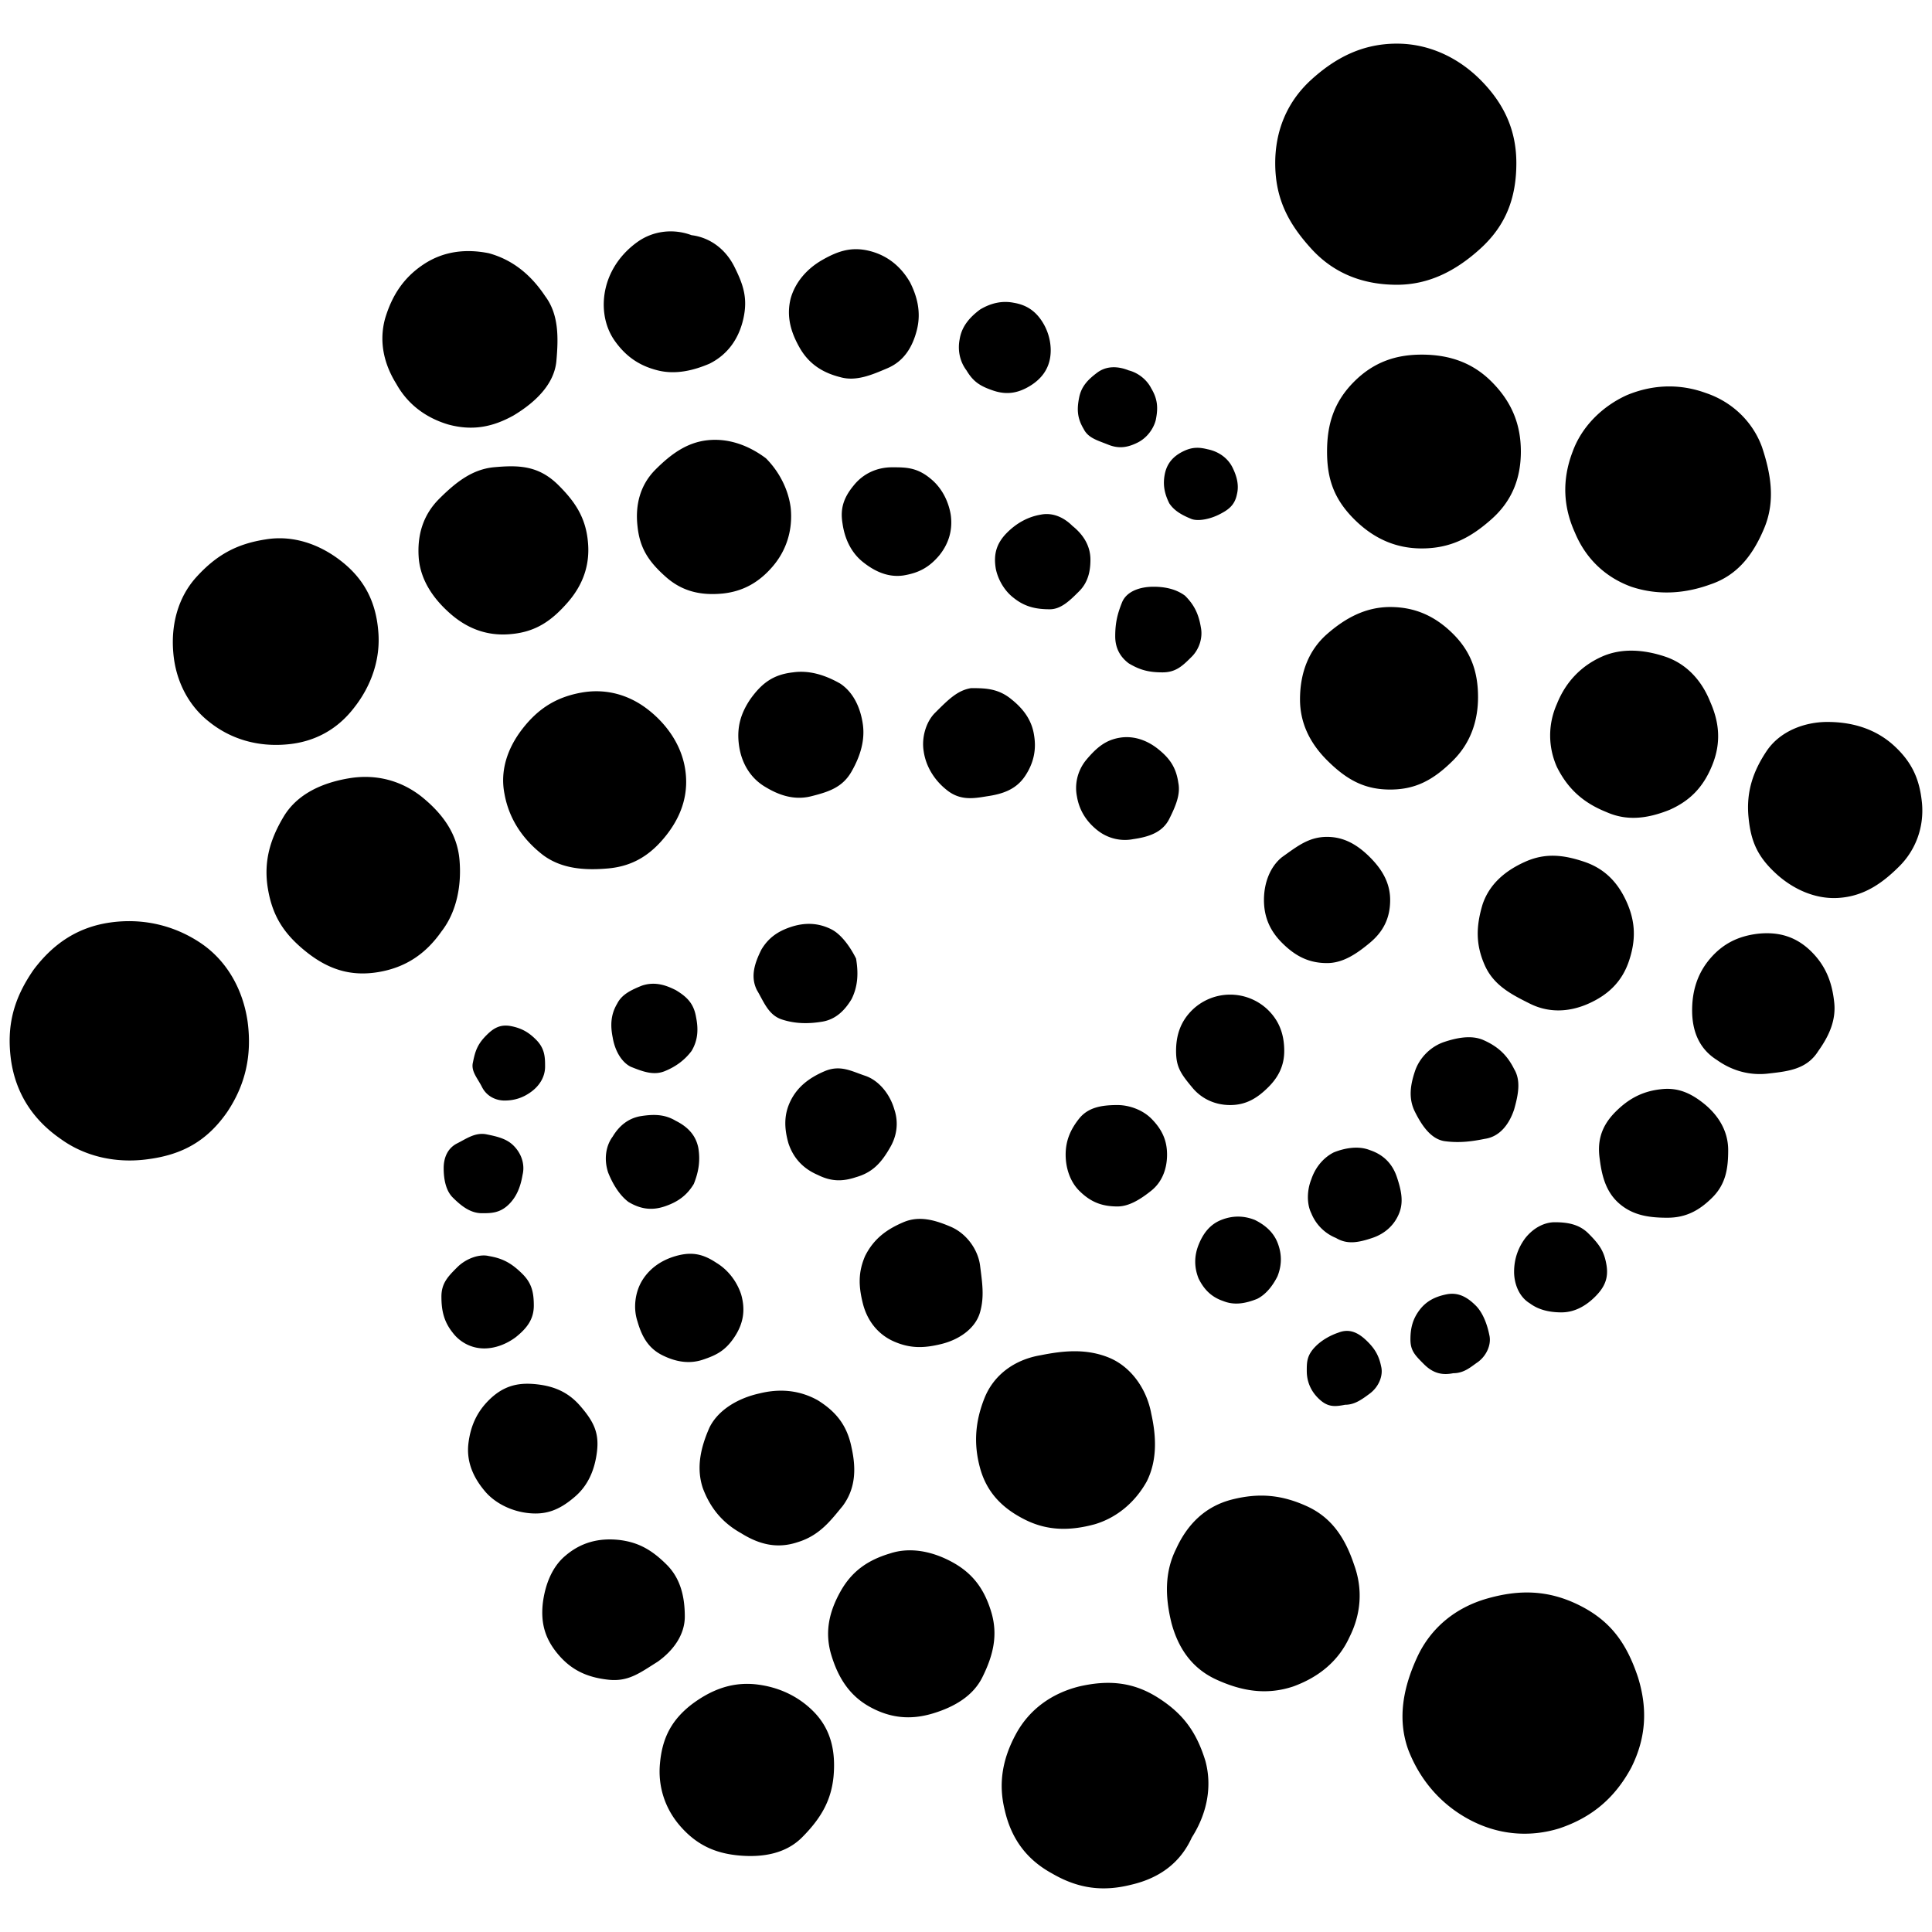 <svg xmlns="http://www.w3.org/2000/svg" width="1000" height="1000">
  <path d="M551.578 597.631c0-6.998 2.333-12.83 6.998-18.663 4.666-5.832 11.665-6.998 19.83-6.998 5.832 0 12.83 2.333 17.496 6.998 5.832 5.833 8.165 11.665 8.165 18.663 0 6.999-2.333 13.997-8.165 18.663-5.832 4.666-11.664 8.165-17.496 8.165-8.165 0-13.997-2.333-19.83-8.165-4.665-4.666-6.998-11.664-6.998-18.663zM5.69 548.641c-2.333-17.496 1.167-31.493 11.664-46.657 10.498-13.997 23.329-22.162 39.659-24.495 16.33-2.332 32.66 1.167 46.657 10.498 13.997 9.332 22.162 24.495 24.495 40.825 2.333 17.497-1.167 32.66-10.498 46.657-10.498 15.164-23.329 22.162-40.825 24.495-16.33 2.333-32.66-1.166-45.49-10.498-15.164-10.498-23.329-24.495-25.662-40.825zM89.674 337.52c-1.167-13.998 2.333-27.995 11.664-38.492 10.498-11.665 20.996-17.497 36.16-19.83 13.996-2.333 27.993 2.333 39.658 11.665 11.664 9.33 17.496 20.995 18.662 36.159 1.167 13.997-3.499 27.994-12.83 39.658-8.165 10.498-19.83 17.497-34.993 18.663-13.997 1.166-27.994-2.333-39.658-11.664-10.498-8.165-17.497-20.996-18.663-36.16zm48.99 122.474c-2.333-13.997 1.166-25.661 8.165-37.325 6.998-11.665 19.829-17.497 33.826-19.83 13.997-2.333 26.828 1.167 37.326 9.332 11.664 9.331 18.662 19.829 19.829 32.66 1.166 12.83-1.167 26.827-9.332 37.325-8.165 11.664-18.662 18.663-32.66 20.996-13.997 2.333-25.66-1.167-37.325-10.498-11.664-9.331-17.497-18.663-19.83-32.66zm60.654-295.105c3.499-11.665 9.331-20.996 19.829-27.994 10.498-6.999 22.162-8.165 33.826-5.833 12.83 3.5 22.162 11.665 29.16 22.162 7 9.332 7 20.996 5.833 33.827-1.166 11.664-10.498 20.995-22.162 27.994-10.498 5.832-20.996 8.165-33.826 4.666-11.665-3.5-20.996-10.498-26.828-20.996-5.832-9.331-9.332-20.996-5.832-33.826zm17.496 124.807c-1.166-12.83 2.333-23.328 10.498-31.493 9.331-9.332 17.496-15.164 27.994-16.33 12.83-1.167 23.329-1.167 33.826 9.331 8.165 8.165 13.997 16.33 15.164 29.16 1.166 11.665-2.333 22.163-10.498 31.494-8.165 9.332-16.33 15.164-29.16 16.33-11.665 1.167-22.163-2.333-31.494-10.498s-15.164-17.496-16.33-27.994zm11.664 381.421c0-6.999 3.5-10.498 8.165-15.164 4.666-4.665 11.665-6.998 16.33-5.832 6.999 1.167 11.664 3.5 17.497 9.332 4.665 4.665 5.832 9.331 5.832 16.33 0 6.998-3.5 11.664-9.332 16.33-4.665 3.499-10.497 5.832-16.33 5.832-6.998 0-12.83-3.5-16.33-8.165-4.665-5.832-5.832-11.664-5.832-18.663zm1.167-66.486c0-5.832 2.333-10.498 6.998-12.83 4.666-2.334 9.332-5.833 15.164-4.667 5.832 1.167 10.498 2.333 13.997 5.833 4.666 4.665 5.832 10.497 4.666 15.163-1.167 6.999-3.5 11.664-6.999 15.164-4.666 4.665-9.331 4.665-13.997 4.665-5.832 0-10.498-3.499-15.164-8.165-3.499-3.499-4.665-9.331-4.665-15.163zm12.83 142.304c1.167-9.332 4.666-16.33 10.498-22.162 8.165-8.165 16.33-9.332 25.662-8.165 9.331 1.166 16.33 4.665 22.162 11.664 6.998 8.165 9.331 13.997 8.165 23.328-1.167 9.332-4.666 17.497-11.665 23.329-8.165 6.998-15.163 9.331-24.495 8.165-9.33-1.167-17.496-5.832-22.162-11.665-5.832-6.998-9.331-15.163-8.165-24.494zm2.333-197.126c1.167-5.832 2.333-9.332 6.999-13.997 3.5-3.5 6.998-5.832 12.83-4.666 5.833 1.166 9.332 3.5 12.831 6.999 4.666 4.665 4.666 9.331 4.666 13.997 0 4.665-2.333 9.331-6.999 12.83-4.665 3.5-9.331 4.666-13.997 4.666-4.665 0-9.331-2.333-11.664-6.999-2.333-4.665-5.832-8.164-4.666-12.83zm16.33-138.805c-2.333-11.664 1.167-23.328 9.332-33.826 8.165-10.498 17.496-16.33 30.327-18.663 12.83-2.333 24.495 1.167 33.826 8.165 9.331 6.999 17.496 17.497 19.83 30.327 2.332 12.83-1.167 24.495-9.332 34.993-8.165 10.498-17.497 16.33-30.327 17.496-12.83 1.167-24.495 0-33.827-6.998-10.497-8.165-17.496-18.663-19.829-31.494zm19.83 418.747c1.166-9.332 4.665-18.663 11.664-24.495 8.165-6.999 17.496-9.332 27.994-8.165 9.331 1.166 16.33 4.666 24.495 12.83 6.998 7 9.331 16.33 9.331 26.828 0 9.332-5.832 17.497-13.997 23.329-9.331 5.832-15.163 10.498-25.661 9.331-10.498-1.166-18.663-4.666-25.662-12.83-6.998-8.165-9.331-16.33-8.165-26.828zm32.66-681.192c2.332-9.332 8.164-17.497 16.33-23.329 8.164-5.832 18.662-6.998 27.993-3.499 9.332 1.166 17.497 6.999 22.163 16.33 4.665 9.331 6.998 16.33 4.665 26.828-2.333 10.498-8.165 18.662-17.496 23.328-8.165 3.5-17.497 5.832-26.828 3.5-9.331-2.333-16.33-7-22.162-15.164-5.832-8.165-6.999-18.663-4.666-27.994zm1.166 458.405c-2.333-6.999-1.167-13.997 2.333-18.663 3.499-5.832 8.165-9.332 13.997-10.498 6.998-1.166 12.83-1.166 18.662 2.333 6.999 3.5 10.498 8.165 11.665 13.997 1.166 6.999 0 12.83-2.333 18.663-3.5 5.832-8.165 9.331-15.164 11.664-6.998 2.333-12.83 1.166-18.662-2.333-4.666-3.5-8.165-9.331-10.498-15.163zm2.333-69.986c-1.167-5.832-1.167-11.664 2.332-17.496 2.333-4.666 6.999-6.999 12.831-9.332 6.999-2.332 12.83 0 17.496 2.333 5.833 3.5 9.332 6.999 10.498 13.997 1.167 5.832 1.167 11.665-2.333 17.497-3.499 4.665-8.165 8.165-13.997 10.498-5.832 2.332-11.664 0-17.496-2.333-4.666-2.333-8.165-8.165-9.331-15.164zm12.83 146.97c-2.333-6.999-1.166-15.164 2.333-20.996 3.5-5.832 9.332-10.498 17.496-12.83 8.165-2.334 13.998-1.167 20.996 3.499 5.832 3.499 10.498 9.331 12.83 16.33 2.334 8.165 1.167 15.163-3.498 22.162-4.666 6.998-9.332 9.331-16.33 11.664-6.999 2.333-13.998 1.166-20.996-2.333-6.999-3.5-10.498-9.331-12.83-17.496zm0-411.748c-1.166-10.498 1.167-20.996 9.332-29.16 8.165-8.166 16.33-13.998 26.827-15.164 10.498-1.167 20.996 2.332 30.327 9.331 6.999 6.999 11.665 16.33 12.831 25.661 1.167 11.665-2.333 22.162-9.331 30.327-6.999 8.165-15.164 12.831-25.662 13.998-11.664 1.166-20.995-1.167-29.16-8.165-9.332-8.165-13.997-15.164-15.164-26.828zm11.665 640.367c1.166-12.83 5.832-22.162 16.33-30.327 9.33-6.999 19.829-11.664 32.66-10.498 11.664 1.166 22.161 5.832 30.326 13.997 9.332 9.331 11.665 20.996 10.498 33.826-1.166 11.665-5.832 20.996-16.33 31.494-8.165 8.165-19.829 10.498-32.66 9.331-12.83-1.166-22.162-5.832-30.327-15.163-8.165-9.332-11.664-20.996-10.497-32.66zm22.162-142.304c-3.5-10.498-1.167-20.996 3.499-31.493 4.666-9.332 15.163-15.164 25.661-17.497 9.332-2.333 19.83-2.333 30.327 3.5 9.332 5.832 15.164 12.83 17.497 24.494 2.332 10.498 2.332 20.996-4.666 30.327-5.832 6.999-11.664 15.164-23.329 18.663-10.497 3.5-19.829 1.167-29.16-4.665-10.498-5.833-16.33-13.998-19.83-23.329zm18.662-384.92c-1.166-9.331 1.167-16.33 5.832-23.329 5.833-8.165 11.665-12.83 22.163-13.997 8.165-1.166 16.33 1.167 24.494 5.832 6.999 4.666 10.498 12.831 11.665 20.996 1.166 8.165-1.167 16.33-5.832 24.495-4.666 8.165-11.665 10.498-20.996 12.83-9.331 2.334-17.496-1.166-23.329-4.665-8.165-4.666-12.83-12.83-13.997-22.162zm9.332 127.14c-3.5-6.998-1.167-13.997 2.333-20.995 3.499-5.833 8.165-9.332 15.163-11.665 6.999-2.333 13.997-2.333 20.996 1.167 4.665 2.333 9.331 8.165 12.83 15.163 1.167 6.999 1.167 13.997-2.332 20.996-3.5 5.832-8.165 10.498-15.164 11.664-6.998 1.167-13.997 1.167-20.996-1.166-6.998-2.333-9.331-9.332-12.83-15.164zm16.33 79.317c-2.333-8.165-2.333-15.163 1.166-22.162 3.5-6.999 9.332-11.664 17.497-15.163 8.164-3.5 13.997 0 20.995 2.332 6.999 2.333 12.83 9.332 15.164 17.497 2.333 6.998 1.166 13.997-2.333 19.829-4.666 8.165-9.332 12.83-17.497 15.163-6.998 2.333-12.83 2.333-19.829-1.166-8.165-3.5-12.83-9.331-15.163-16.33zm1.166-437.41c2.333-8.164 8.165-15.163 16.33-19.828 8.165-4.666 15.164-6.999 24.495-4.666 9.331 2.333 16.33 8.165 20.996 16.33 3.499 6.998 5.832 15.163 3.499 24.495-2.333 9.331-6.999 16.33-15.164 19.829-8.165 3.5-16.33 6.999-24.495 4.666-9.33-2.333-16.33-6.999-20.995-15.164-4.666-8.165-6.999-16.33-4.666-25.661zm20.996 702.188c-3.5-11.664-1.167-22.162 4.665-32.66 5.833-10.497 13.998-16.33 25.662-19.829 10.498-3.499 22.162-1.166 32.66 4.666 10.498 5.832 16.33 13.997 19.829 25.661 3.5 11.665 1.166 22.162-4.666 33.827-4.665 9.331-13.997 15.163-25.661 18.663-11.664 3.499-22.162 2.332-32.66-3.5-10.498-5.832-16.33-15.163-19.83-26.828zm5.832-585.545c-1.167-6.998 0-12.83 5.832-19.829 4.666-5.832 11.664-9.331 19.83-9.331 6.998 0 12.83 0 19.828 5.832 5.833 4.666 9.332 11.664 10.498 18.663 1.167 8.165-1.166 15.163-5.832 20.995-5.832 6.999-11.664 9.332-18.663 10.498-8.165 1.167-15.163-2.333-20.995-6.998-5.832-4.666-9.332-11.665-10.498-19.83zM446.6 674.615c-2.333-9.331-2.333-16.33 1.166-24.495 4.666-9.331 11.664-13.997 19.83-17.496 8.164-3.5 16.33-1.166 24.494 2.333 8.165 3.5 13.997 11.664 15.164 19.829 1.166 9.331 2.333 16.33 0 24.495-2.333 8.165-10.498 13.997-19.83 16.33-9.33 2.333-16.33 2.333-24.494-1.167-8.165-3.499-13.997-10.497-16.33-19.829zm31.493-285.774c-1.166-6.998 1.167-15.163 5.832-19.829 6.999-6.999 11.665-11.664 18.663-12.83 6.999 0 13.997 0 20.996 5.831 5.832 4.666 10.498 10.498 11.664 18.663 1.166 6.999 0 13.997-4.666 20.996-4.665 6.998-11.664 9.331-19.829 10.498-6.998 1.166-13.997 2.333-20.996-3.5-5.832-4.665-10.497-11.664-11.664-19.829zm18.663-213.455c1.166-6.999 5.832-11.665 10.498-15.164 5.832-3.5 11.664-4.666 17.496-3.5 6.999 1.167 11.664 4.666 15.164 10.499 3.499 5.832 4.665 12.83 3.499 18.662-1.166 5.832-4.666 10.498-10.498 13.997-5.832 3.5-11.664 4.666-18.663 2.333-6.998-2.333-10.497-4.665-13.997-10.498-3.499-4.665-4.665-10.497-3.499-16.33zm10.498 584.378c-3.5-12.83-2.333-24.495 2.333-36.159 4.665-11.664 15.163-19.83 29.16-22.162 11.665-2.333 23.329-3.5 34.993 1.166 11.664 4.666 19.83 16.33 22.162 29.161 2.333 10.498 3.5 23.329-2.333 34.993-5.832 10.498-15.163 18.663-26.828 22.162-12.83 3.5-24.494 3.5-36.159-2.333-11.664-5.832-19.829-13.997-23.328-26.828zm8.165-465.403c-1.167-6.999 0-12.83 5.832-18.663 4.666-4.666 10.498-8.165 17.496-9.331 5.832-1.167 11.665 1.166 16.33 5.832 5.832 4.665 9.332 10.498 9.332 17.496 0 5.832-1.167 11.664-5.833 16.33-4.665 4.666-9.33 9.331-15.163 9.331-6.999 0-12.83-1.166-18.663-5.832-4.666-3.499-8.165-9.331-9.331-15.163zm4.665 642.7c-3.499-13.997-1.166-26.828 5.833-39.659 6.998-12.83 18.662-20.995 32.66-24.495 15.163-3.499 27.994-2.332 40.824 5.833 12.831 8.165 19.83 17.496 24.495 32.66 3.5 12.83 1.167 26.827-6.998 39.658-5.832 12.83-16.33 20.996-31.494 24.495-13.997 3.5-26.828 2.333-40.825-5.832-12.83-6.999-20.995-17.497-24.495-32.66zM557.41 412.17c-1.166-5.832 0-12.831 4.666-18.663 5.832-6.999 10.498-10.498 17.496-11.664 6.999-1.167 13.997 1.166 19.83 5.832 5.831 4.666 9.33 9.331 10.497 17.496 1.167 5.832-1.166 11.664-4.666 18.663-3.499 6.999-10.497 9.331-18.662 10.498-5.832 1.166-12.831 0-18.663-4.666-5.832-4.666-9.332-10.498-10.498-17.496zm1.166-206.457c1.167-5.833 4.666-9.332 9.332-12.831 4.666-3.5 10.498-3.5 16.33-1.167 4.666 1.167 9.331 4.666 11.664 9.332 3.5 5.832 3.5 10.498 2.333 16.33-1.167 4.666-4.666 9.331-9.331 11.664-4.666 2.333-9.332 3.5-15.164 1.166-5.832-2.332-10.498-3.499-12.83-8.164-3.5-5.833-3.5-10.498-2.334-16.33zm18.663 123.64c0-6.998 1.167-11.664 3.5-17.496 2.332-5.832 9.33-8.165 16.33-8.165 5.832 0 11.664 1.167 16.33 4.666 4.665 4.666 6.998 9.331 8.164 16.33 1.167 5.832-1.166 11.664-4.665 15.163-4.666 4.666-8.165 8.165-15.164 8.165-6.998 0-11.664-1.166-17.496-4.665-4.666-3.5-6.999-8.165-6.999-13.997zm25.662-83.982c1.166-5.832 4.665-9.331 9.331-11.664 4.666-2.333 8.165-2.333 12.83-1.167 5.833 1.167 10.499 4.666 12.831 9.332 2.333 4.665 3.5 9.331 2.333 13.997-1.166 5.832-4.665 8.165-9.331 10.498-4.666 2.332-10.498 3.499-13.997 2.332-5.832-2.332-9.332-4.665-11.665-8.164-2.332-4.666-3.499-9.332-2.332-15.164zm3.499 594.877c-3.5-13.998-3.5-26.828 2.333-38.492 5.832-12.831 15.163-22.163 29.16-25.662 13.997-3.5 25.662-2.333 38.492 3.5 12.831 5.832 19.83 16.33 24.495 30.326 4.666 12.831 3.5 25.662-2.333 37.326-5.832 12.83-16.33 20.996-29.16 25.661-13.997 4.666-26.828 2.333-39.659-3.499-12.83-5.832-19.829-16.33-23.328-29.16zm2.333-296.272c0-8.165 2.333-15.164 8.165-20.996 4.665-4.666 11.664-8.165 19.829-8.165 8.165 0 15.163 3.5 19.83 8.165 5.831 5.832 8.164 12.83 8.164 20.996 0 8.165-3.5 13.997-8.165 18.662-5.832 5.833-11.664 9.332-19.83 9.332-8.164 0-15.163-3.5-19.828-9.332-5.832-6.998-8.165-10.497-8.165-18.662zm11.664 117.809c-2.333-5.833-2.333-11.665 0-17.497 2.333-5.832 5.832-10.498 11.664-12.83 5.832-2.333 11.664-2.333 17.497 0 4.665 2.332 9.331 5.832 11.664 11.664s2.333 11.664 0 17.496c-2.333 4.666-5.832 9.332-10.498 11.664-5.832 2.333-11.664 3.5-17.496 1.167-6.999-2.333-10.498-6.999-12.831-11.664zm33.826-195.96c0-9.331 3.5-17.496 9.332-22.162 8.165-5.832 13.997-10.498 23.328-10.498 8.165 0 15.164 3.5 22.162 10.498 5.832 5.832 10.498 12.83 10.498 22.162 0 9.332-3.5 16.33-10.498 22.162-6.998 5.832-13.997 10.498-22.162 10.498-9.331 0-16.33-3.5-23.328-10.498-5.832-5.832-9.332-12.83-9.332-22.162zm5.832-381.42c0-16.33 5.833-31.494 18.663-43.158 12.83-11.665 26.828-18.663 44.324-18.663 16.33 0 31.494 6.998 43.158 18.663 12.83 12.83 18.663 26.827 18.663 43.157 0 18.663-5.832 32.66-18.663 44.325-12.83 11.664-26.828 18.662-43.158 18.662-17.496 0-32.66-5.832-44.324-18.662-11.664-12.831-18.663-25.662-18.663-44.325zm12.831 277.608c0-13.997 4.666-25.66 13.997-33.826 9.332-8.165 19.83-13.997 32.66-13.997 12.83 0 23.329 4.666 32.66 13.997 9.331 9.332 12.83 19.83 12.83 32.66 0 11.664-3.499 23.329-12.83 32.66-10.498 10.498-19.83 15.163-32.66 15.163-12.83 0-22.162-4.665-32.66-15.163-9.331-9.331-13.997-19.83-13.997-31.494zm3.5 347.595c0-4.666 0-8.165 4.665-12.83 3.5-3.5 8.165-5.833 11.664-7 5.832-2.332 10.498 0 15.164 4.666 3.5 3.5 5.832 6.999 6.998 12.831 1.167 4.666-1.166 10.498-5.832 13.997-4.665 3.5-8.165 5.832-12.83 5.832-5.833 1.167-9.332 1.167-13.998-3.499-3.499-3.5-5.832-8.165-5.832-13.997zm2.332-81.65c-2.333-4.665-2.333-11.664 0-17.496 2.333-6.999 6.999-11.664 11.664-13.997 5.833-2.333 12.831-3.5 18.663-1.167 6.999 2.333 11.665 6.999 13.997 13.997 2.333 6.999 3.5 12.831 1.167 18.663-2.333 5.832-6.999 10.498-13.997 12.83-6.999 2.334-12.831 3.5-18.663 0a23.106 23.106 0 0 1-12.83-12.83zm8.165-394.251c0-13.997 3.5-25.662 13.997-36.16 10.498-10.497 22.162-13.997 34.993-13.997 15.164 0 26.828 4.666 36.16 13.998 10.497 10.497 15.163 22.162 15.163 36.159s-4.666 25.661-15.164 34.992c-10.498 9.332-20.995 15.164-36.159 15.164-12.83 0-24.495-4.666-34.993-15.164-10.498-10.497-13.997-20.995-13.997-34.992zm41.991 671.86c-5.832-16.33-2.332-32.66 4.666-47.823 6.999-15.164 19.83-25.661 36.16-30.327s31.493-4.666 47.823 3.5c16.33 8.164 24.495 19.828 30.327 37.325 4.665 15.163 4.665 30.327-3.5 46.657-8.164 15.163-19.829 25.661-37.325 31.493-15.164 4.666-31.494 3.5-46.657-4.666-15.164-8.164-25.661-20.995-31.494-36.159zm1.167-212.289c0-5.832 1.166-10.498 4.666-15.163 3.499-4.666 8.165-6.999 13.997-8.165 5.832-1.167 10.498 1.166 15.163 5.832 3.5 3.499 5.832 9.331 6.999 15.163 1.166 4.666-1.167 10.498-5.832 13.997-3.5 2.333-6.999 5.832-12.831 5.832-5.832 1.167-10.498 0-15.164-4.665-4.665-4.666-6.998-6.999-6.998-12.831zm2.333-117.809c-3.5-6.998-2.333-13.997 0-20.995 2.333-6.999 8.165-12.831 15.163-15.164 6.999-2.333 13.997-3.5 19.83-1.166 8.164 3.499 12.83 8.165 16.33 15.163 3.499 5.832 2.332 12.83 0 20.996-2.333 6.998-7 13.997-15.164 15.163-5.832 1.167-12.83 2.333-20.996 1.167-6.998-1.167-11.664-8.165-15.163-15.164zm34.992-107.31c3.5-10.499 11.665-17.497 22.163-22.163 10.497-4.666 19.829-3.5 30.327 0 10.497 3.5 17.496 10.498 22.162 20.996 4.665 10.497 4.665 19.829 1.166 30.327-3.5 10.498-10.498 17.496-20.996 22.162-10.497 4.665-20.995 4.665-30.327 0-9.331-4.666-18.662-9.332-23.328-19.83-4.666-10.497-4.666-19.829-1.167-31.493zm16.33 190.126c0-6.998 2.333-12.83 5.833-17.496 4.665-5.832 10.497-8.165 15.163-8.165 6.999 0 12.83 1.166 17.496 5.832 5.833 5.832 8.165 9.331 9.332 16.33 1.166 6.999-1.167 11.664-5.832 16.33-4.666 4.666-10.498 8.165-17.497 8.165-5.832 0-11.664-1.166-16.33-4.666-5.832-3.499-8.165-10.498-8.165-16.33zm22.163-261.279c-4.666-10.498-4.666-22.162 0-32.66 4.665-11.664 12.83-19.829 23.328-24.495 10.498-4.665 22.162-3.499 32.66 0 10.498 3.5 18.663 11.665 23.328 23.329 4.666 10.498 5.833 20.996 1.167 32.66-4.666 11.664-11.664 18.663-22.162 23.328-11.665 4.666-22.162 5.832-32.66 1.167-11.664-4.666-19.83-11.665-25.661-23.329zm8.164-163.3c4.666-12.83 15.164-23.328 27.995-29.16 13.997-5.832 27.994-5.832 40.825-1.166 13.997 4.665 24.494 15.163 29.16 27.994 4.666 13.997 6.999 27.994 1.167 41.991-5.833 13.997-13.998 24.495-27.995 29.16-12.83 4.667-26.827 5.833-40.824 1.167-12.831-4.665-23.329-13.997-29.161-27.994-5.832-12.83-6.999-26.828-1.167-41.991zm13.998 366.258c-1.167-8.165 0-16.33 8.165-24.495 5.832-5.832 12.83-10.498 23.328-11.664 9.331-1.167 16.33 2.333 23.329 8.165 8.165 6.998 11.664 15.163 11.664 23.328 0 9.332-1.167 17.497-8.165 24.495-6.999 6.999-13.997 10.498-23.329 10.498-9.331 0-17.496-1.166-24.495-6.998-6.998-5.833-9.331-13.998-10.497-23.329zm47.823-76.984c0-9.331 2.333-18.663 9.331-26.828 6.999-8.165 15.164-11.664 24.495-12.83 10.498-1.167 19.83 1.166 27.994 9.331 6.999 6.999 10.498 15.164 11.665 25.661 1.166 9.332-2.333 17.497-8.165 25.662-5.832 9.331-15.164 10.498-25.662 11.664-9.331 1.166-18.662-1.166-26.827-6.999-9.332-5.832-12.831-15.163-12.831-25.66zm29.16-100.312c-1.166-12.831 2.333-23.329 9.332-33.827 6.999-10.498 19.83-15.163 31.493-15.163 12.831 0 24.495 3.499 33.827 11.664 10.498 9.331 13.997 18.663 15.163 30.327 1.167 12.83-3.499 24.495-11.664 32.66-8.165 8.165-17.496 15.163-30.327 16.33-11.664 1.166-23.328-3.5-32.66-11.664-10.498-9.332-13.997-17.497-15.163-30.327z" style="fill:#000;fill-opacity:1;fill-rule:nonzero;stroke:none;"/>
</svg>
